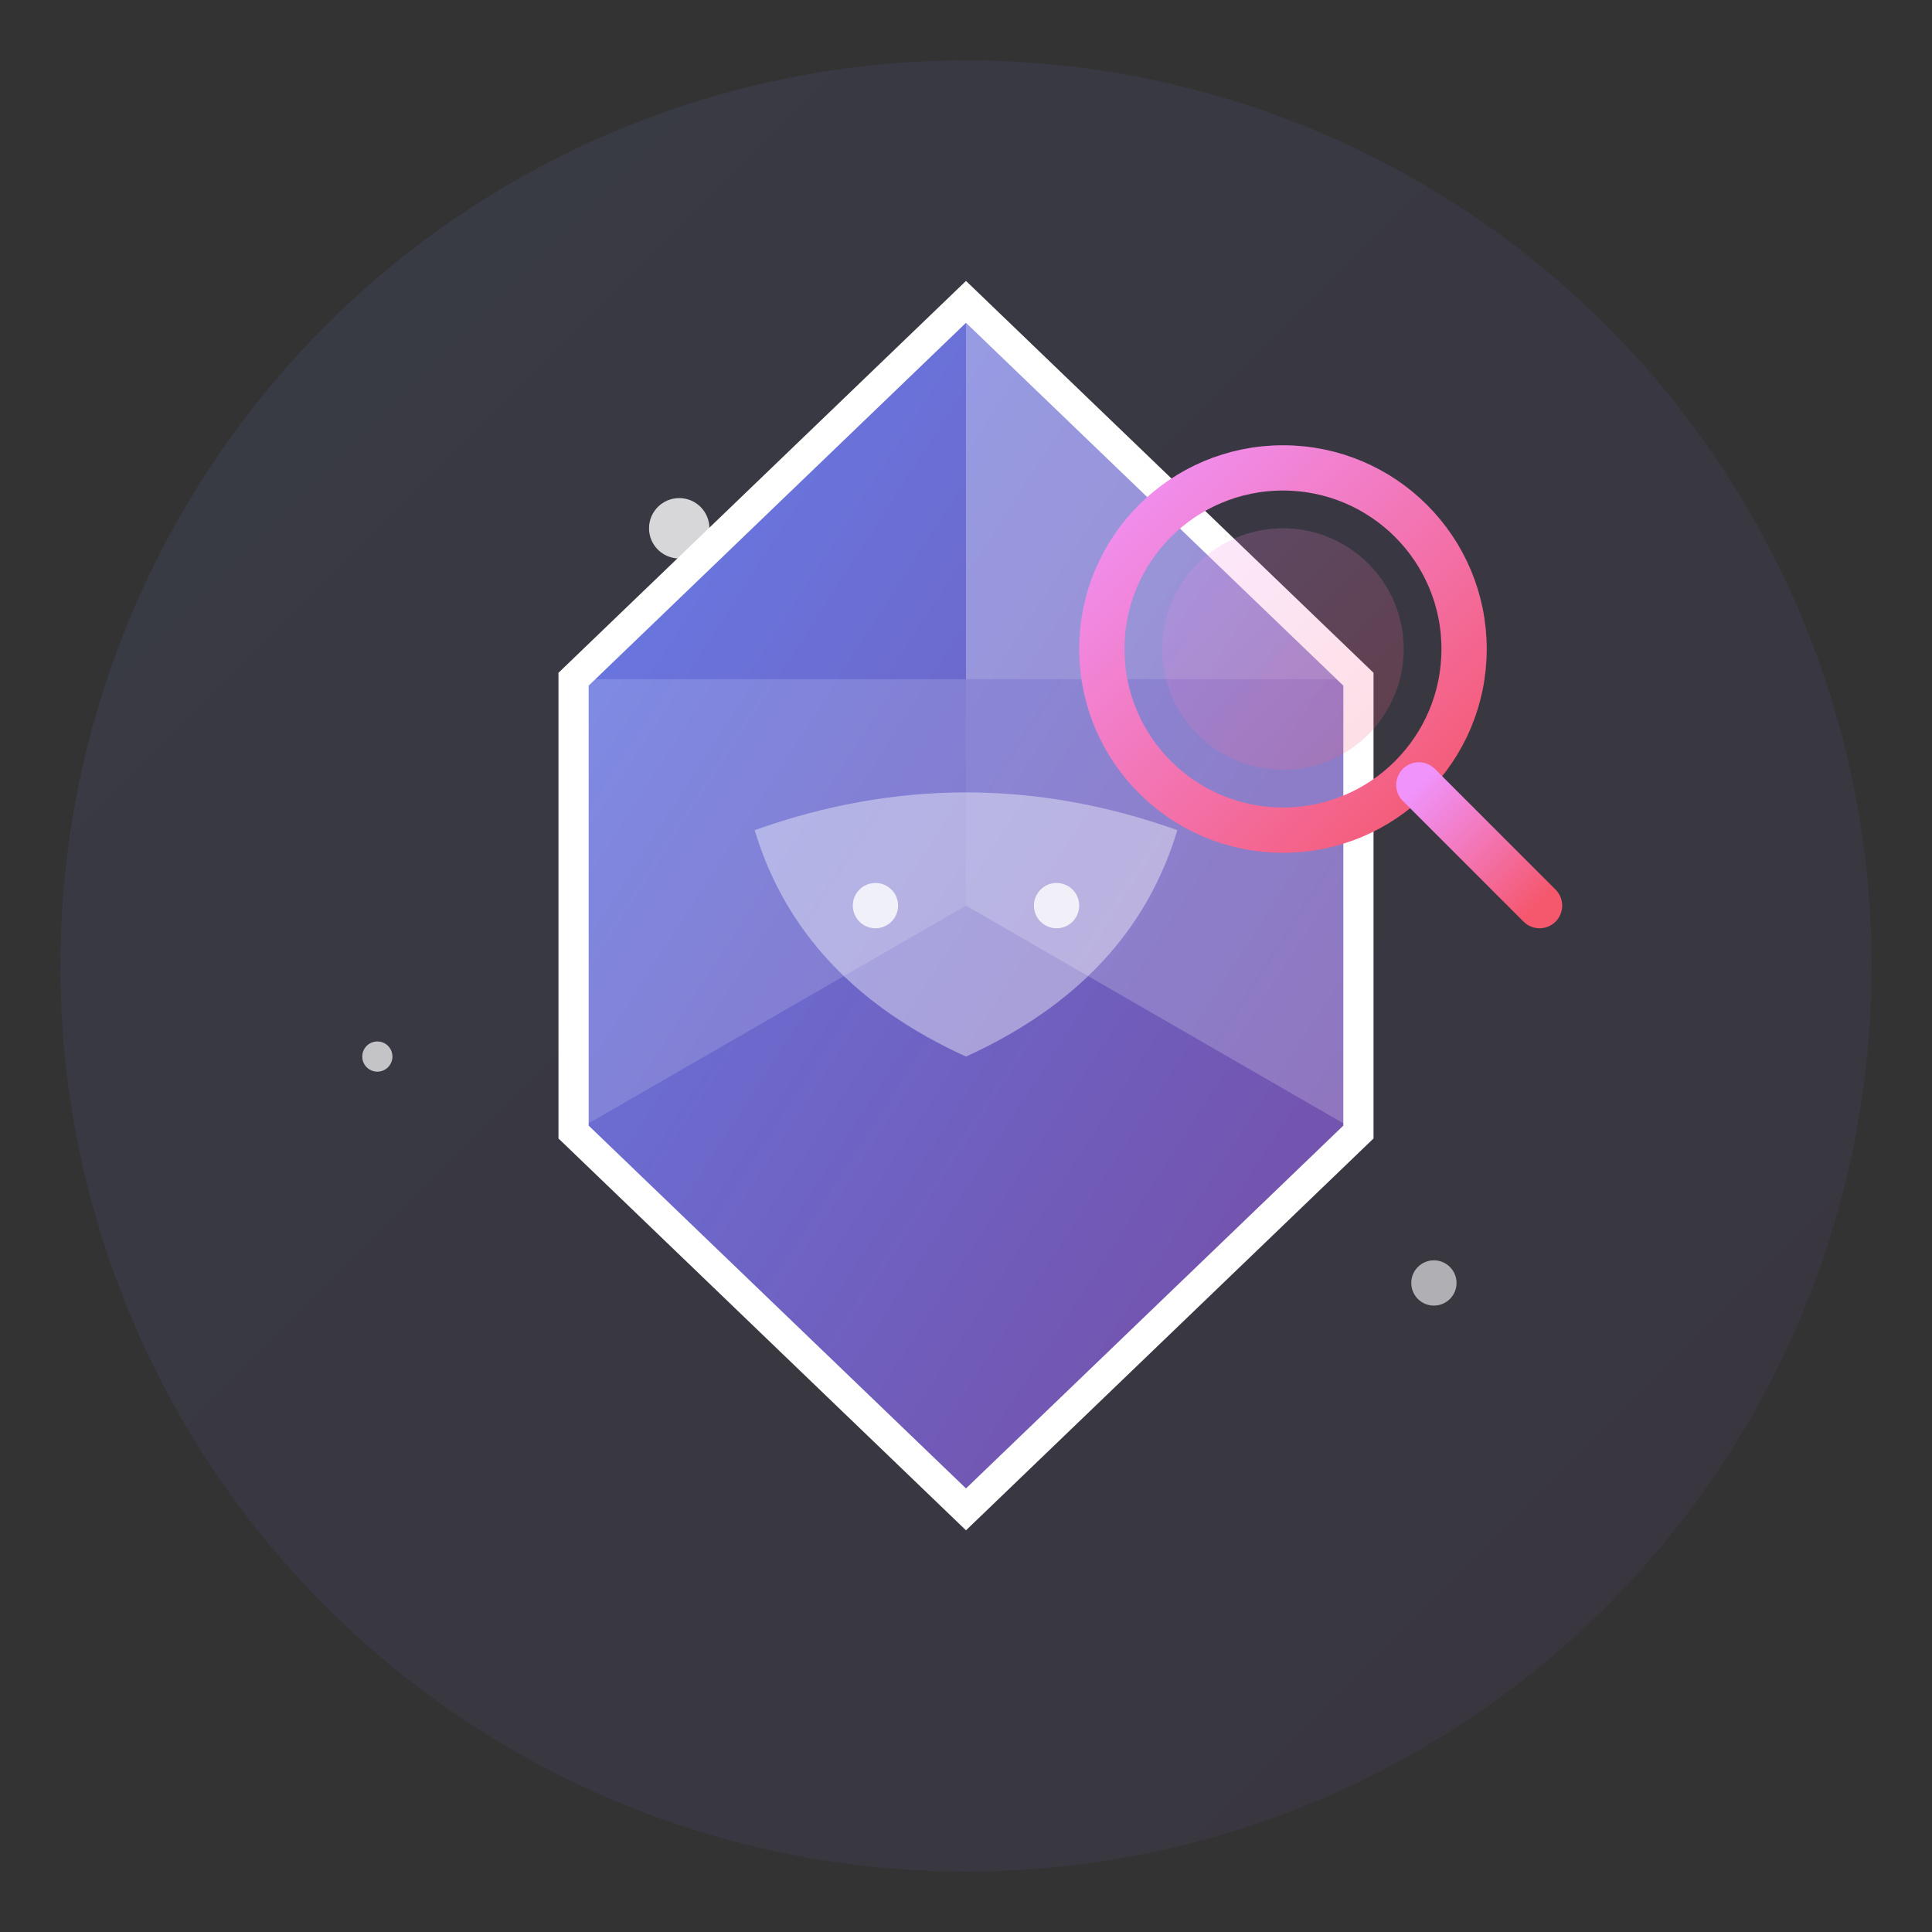 <svg width="128" height="128" viewBox="0 0 128 128" fill="none" xmlns="http://www.w3.org/2000/svg">
  <rect x="0" y="0" width="128" height="128" fill="#333333" stroke="none"/>
  <defs>
    <linearGradient id="gemGradient" x1="0%" y1="0%" x2="100%" y2="100%">
      <stop offset="0%" style="stop-color:#667eea;stop-opacity:1" />
      <stop offset="100%" style="stop-color:#764ba2;stop-opacity:1" />
    </linearGradient>
    <linearGradient id="lensGradient" x1="0%" y1="0%" x2="100%" y2="100%">
      <stop offset="0%" style="stop-color:#f093fb;stop-opacity:1" />
      <stop offset="100%" style="stop-color:#f5576c;stop-opacity:1" />
    </linearGradient>
  </defs>
  
  <!-- Background circle -->
  <circle cx="64" cy="64" r="60" fill="url(#gemGradient)" opacity="0.1"/>
  
  <!-- Main gem shape -->
  <path d="M64 20 L90 45 L90 75 L64 100 L38 75 L38 45 Z" fill="url(#gemGradient)" stroke="white" stroke-width="2"/>
  
  <!-- Inner facets -->
  <path d="M64 20 L64 45 L90 45 Z" fill="white" opacity="0.3"/>
  <path d="M64 45 L90 45 L90 75 L64 60 Z" fill="white" opacity="0.2"/>
  <path d="M64 45 L38 45 L38 75 L64 60 Z" fill="white" opacity="0.15"/>
  
  <!-- Lens/magnifying glass -->
  <circle cx="85" cy="43" r="12" fill="none" stroke="url(#lensGradient)" stroke-width="3"/>
  <circle cx="85" cy="43" r="8" fill="url(#lensGradient)" opacity="0.2"/>
  <line x1="94" y1="52" x2="102" y2="60" stroke="url(#lensGradient)" stroke-width="3" stroke-linecap="round"/>
  
  <!-- Sparkle effects -->
  <circle cx="45" cy="35" r="2" fill="white" opacity="0.8"/>
  <circle cx="95" cy="85" r="1.5" fill="white" opacity="0.6"/>
  <circle cx="25" cy="70" r="1" fill="white" opacity="0.7"/>
  
  <!-- AI brain pattern inside gem -->
  <path d="M50 55 Q64 50 78 55 Q75 65 64 70 Q53 65 50 55" fill="white" opacity="0.4"/>
  <circle cx="58" cy="60" r="1.5" fill="white" opacity="0.8"/>
  <circle cx="70" cy="60" r="1.5" fill="white" opacity="0.8"/>
</svg>
